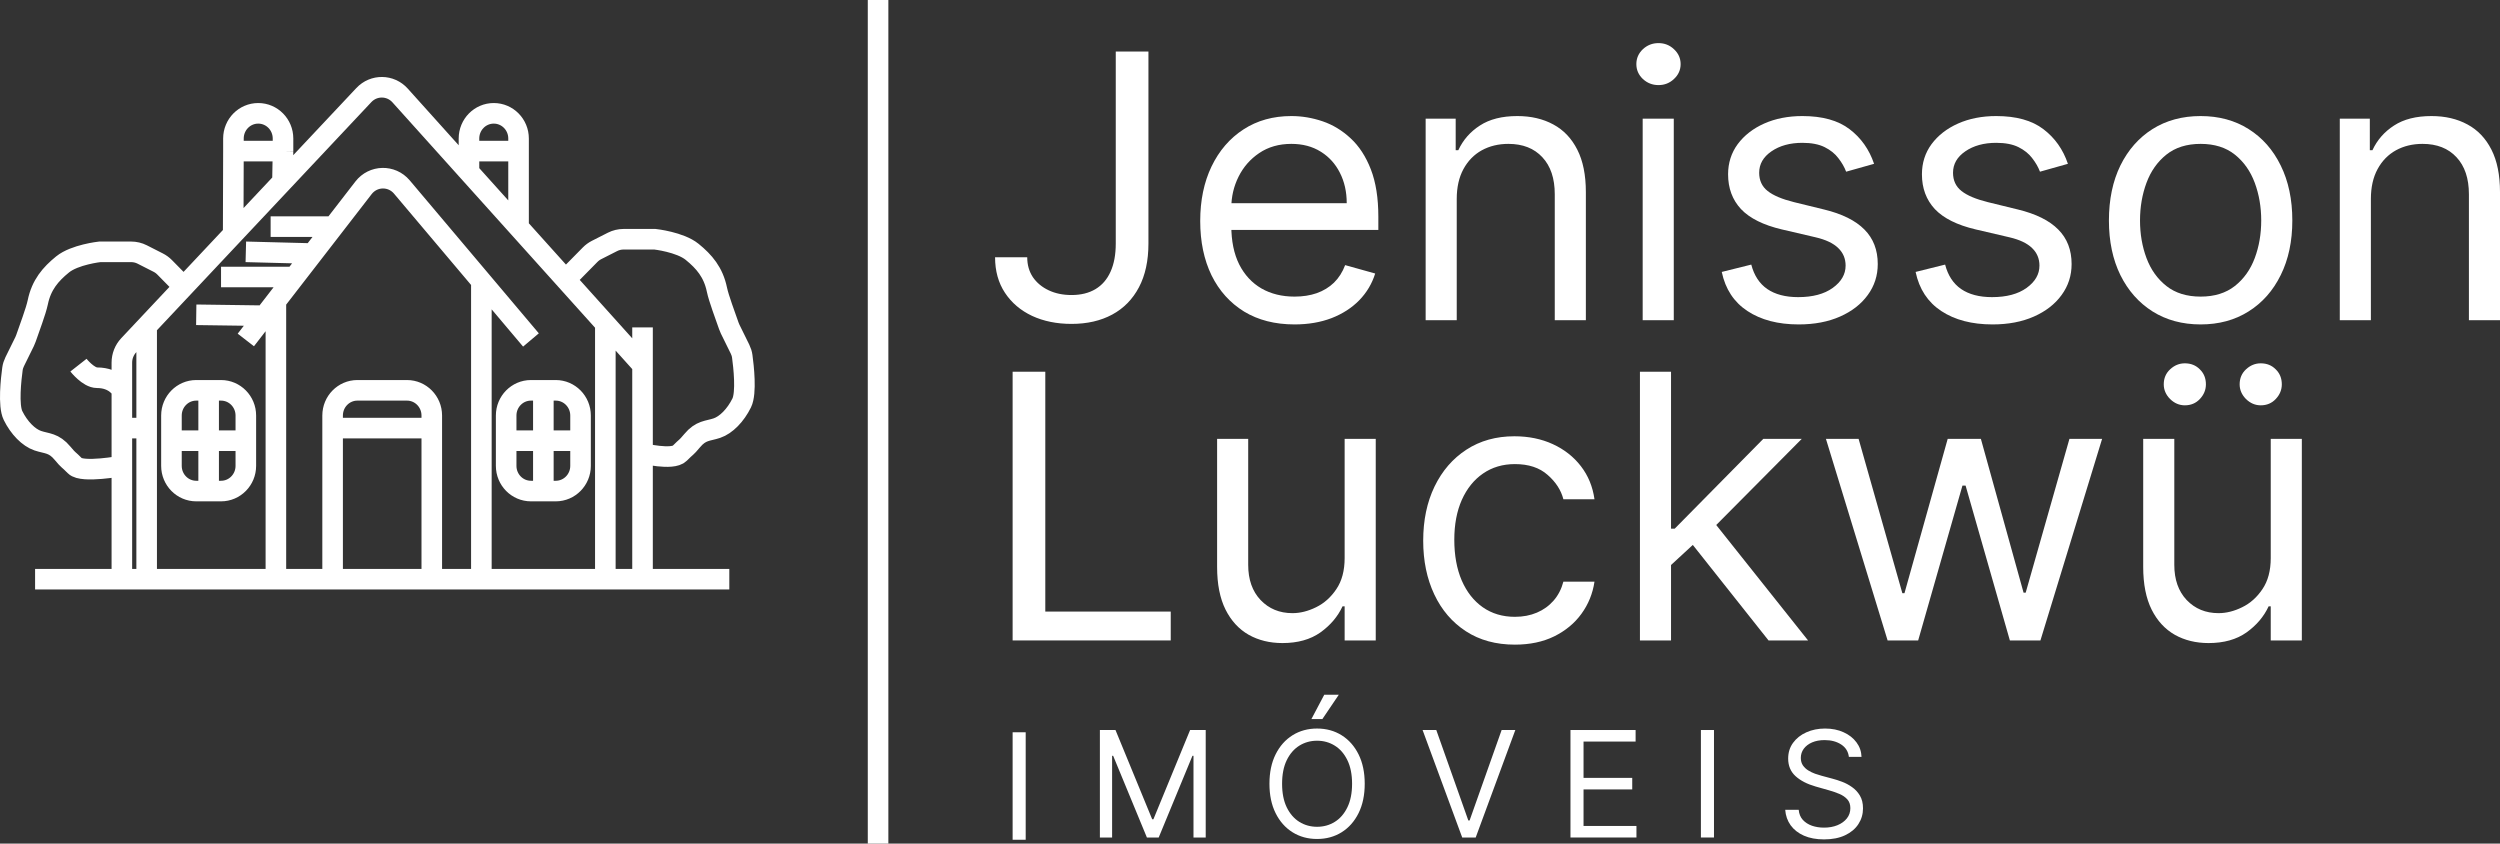 <svg width="243" height="82" viewBox="0 0 243 82" fill="none" xmlns="http://www.w3.org/2000/svg">
<rect x="0" y="0" width="243" height="82" fill="#333333" stroke="none"/>
<path d="M85.349 0V82M32.33 56.298V41.612M32.33 41.612V40.388C32.33 39.036 33.408 37.94 34.739 37.94H39.559C40.89 37.94 41.969 39.036 41.969 40.388V41.612M32.33 41.612H41.969M41.969 41.612V56.298M20.28 47.731H21.485C22.816 47.731 23.895 46.635 23.895 45.284V42.836M20.28 47.731H19.075C17.744 47.731 16.665 46.635 16.665 45.284V42.836M20.28 47.731V42.836M20.28 37.94H19.075C17.744 37.94 16.665 39.036 16.665 40.388V42.836M20.28 37.94H21.485C22.816 37.94 23.895 39.036 23.895 40.388V42.836M20.28 37.94V42.836M20.28 42.836H16.665M20.28 42.836H23.895M52.814 37.94H54.019C55.35 37.94 56.429 39.036 56.429 40.388V42.836M52.814 37.94H51.609C50.278 37.94 49.199 39.036 49.199 40.388V42.836M52.814 37.94V42.836M52.814 47.731H51.609C50.278 47.731 49.199 46.635 49.199 45.284V42.836M52.814 47.731H54.019C55.35 47.731 56.429 46.635 56.429 45.284V42.836M52.814 47.731V42.836M52.814 42.836H49.199M52.814 42.836H56.429M22.666 22.754L22.69 14.687M22.69 14.687V13.463C22.69 12.111 23.769 11.015 25.1 11.015C26.431 11.015 27.509 12.111 27.509 13.463V14.687M22.69 14.687H27.509M27.509 14.687L27.455 17.659M45.584 14.687V13.463C45.584 12.111 46.663 11.015 47.994 11.015C49.325 11.015 50.404 12.111 50.404 13.463V14.687M45.584 14.687V17.134M45.584 14.687H50.404M50.404 22.03V14.687M58.839 31.471L38.89 9.28C37.949 8.232 36.331 8.214 35.367 9.24L12.511 33.559C12.084 34.015 11.845 34.62 11.845 35.249V56.298M58.839 31.471L62.454 35.492M58.839 31.471V56.298M3.41 56.298H11.845M11.845 56.298H26.816M58.839 56.298H70.889M58.839 56.298H46.789M26.305 22.03H32.416M32.416 22.03L30.391 24.647M32.416 22.03L35.335 18.255C36.274 17.042 38.071 17.003 39.06 18.175L46.789 27.333M23.895 24.478L30.391 24.647M30.391 24.647L28.628 26.925M21.485 26.925H28.628M28.628 26.925L26.816 29.268M19.075 30.597L25.717 30.689M25.717 30.689L23.895 33.045M25.717 30.689L26.816 29.268M26.816 29.268V56.298M26.816 56.298H46.789M46.789 56.298V27.333M46.789 27.333L51.609 33.045M62.454 56.298V31.821M62.454 44.06C62.454 44.06 65.363 44.777 66.069 44.06C66.775 43.343 66.629 43.61 67.274 42.836C68.135 41.8 68.791 41.914 69.684 41.612C70.577 41.31 71.499 40.373 72.094 39.164C72.574 38.188 72.279 35.597 72.147 34.635C72.114 34.391 72.039 34.157 71.93 33.937L70.965 31.977C70.914 31.873 70.871 31.766 70.834 31.657C70.511 30.708 69.867 29.031 69.684 28.149C69.334 26.463 68.45 25.433 67.274 24.478C66.097 23.522 63.659 23.254 63.659 23.254H60.613C60.239 23.254 59.87 23.342 59.535 23.512L57.984 24.3C57.752 24.418 57.541 24.573 57.358 24.759L55.224 26.925M11.845 45.284C11.845 45.284 7.995 46.001 7.289 45.284C6.584 44.567 6.729 44.834 6.084 44.06C5.223 43.024 4.567 43.138 3.675 42.836C2.782 42.533 1.86 41.597 1.265 40.388C0.784 39.412 1.079 36.821 1.211 35.859C1.244 35.615 1.32 35.381 1.428 35.16L2.393 33.2C2.444 33.097 2.487 32.99 2.525 32.88C2.847 31.931 3.492 30.255 3.675 29.373C4.024 27.687 4.908 26.657 6.084 25.701C7.261 24.746 9.699 24.478 9.699 24.478H12.745C13.12 24.478 13.489 24.566 13.823 24.736L15.374 25.524C15.606 25.642 15.818 25.796 16.001 25.982L18.134 28.149M11.845 37.94C11.845 37.94 11.242 36.716 9.435 36.716C8.587 36.716 7.627 35.492 7.627 35.492M14.255 56.298V41.612M14.255 41.612V31.821M14.255 41.612H11.845" stroke="white" stroke-width="2"/>
<path d="M99.697 71.177V81.624H98.427V71.177H99.697Z" fill="white"/>
<path d="M106.909 70.957H108.425L111.991 79.63H112.113L115.679 70.957H117.195V81.405H116.007V73.467H115.904L112.626 81.405H111.478L108.2 73.467H108.097V81.405H106.909V70.957Z" fill="white"/>
<path d="M132.651 76.181C132.651 77.283 132.451 78.235 132.052 79.038C131.652 79.841 131.104 80.46 130.408 80.895C129.711 81.33 128.915 81.548 128.02 81.548C127.126 81.548 126.33 81.33 125.633 80.895C124.937 80.46 124.388 79.841 123.989 79.038C123.589 78.235 123.39 77.283 123.39 76.181C123.39 75.079 123.589 74.127 123.989 73.324C124.388 72.522 124.937 71.903 125.633 71.468C126.33 71.032 127.126 70.814 128.02 70.814C128.915 70.814 129.711 71.032 130.408 71.468C131.104 71.903 131.652 72.522 132.052 73.324C132.451 74.127 132.651 75.079 132.651 76.181ZM131.422 76.181C131.422 75.277 131.27 74.513 130.966 73.891C130.665 73.268 130.257 72.797 129.742 72.478C129.229 72.158 128.656 71.998 128.02 71.998C127.385 71.998 126.81 72.158 126.294 72.478C125.782 72.797 125.374 73.268 125.07 73.891C124.769 74.513 124.619 75.277 124.619 76.181C124.619 77.086 124.769 77.849 125.07 78.472C125.374 79.094 125.782 79.565 126.294 79.885C126.81 80.204 127.385 80.364 128.02 80.364C128.656 80.364 129.229 80.204 129.742 79.885C130.257 79.565 130.665 79.094 130.966 78.472C131.27 77.849 131.422 77.086 131.422 76.181ZM127.467 69.896L128.717 67.529H130.131L128.533 69.896H127.467Z" fill="white"/>
<path d="M139.607 70.957L142.721 79.752H142.844L144.401 75.355L145.959 70.957H147.29L143.438 81.405H142.127L138.275 70.957H139.607Z" fill="white"/>
<path d="M152.65 81.405V76.181V70.957H158.981V72.08H153.92V75.61H158.653V76.732H153.92V80.283H159.063V81.405H152.65Z" fill="white"/>
<path d="M166.599 70.957V81.405H165.328V70.957H166.599Z" fill="white"/>
<path d="M179.711 73.569C179.649 73.052 179.4 72.651 178.963 72.365C178.526 72.08 177.99 71.937 177.354 71.937C176.89 71.937 176.484 72.012 176.135 72.161C175.79 72.311 175.521 72.517 175.326 72.779C175.135 73.04 175.039 73.338 175.039 73.671C175.039 73.95 175.106 74.19 175.239 74.391C175.375 74.588 175.55 74.753 175.761 74.885C175.973 75.015 176.195 75.122 176.427 75.207C176.659 75.288 176.873 75.355 177.068 75.406L178.133 75.692C178.406 75.763 178.71 75.862 179.045 75.987C179.383 76.113 179.706 76.285 180.013 76.503C180.324 76.717 180.58 76.992 180.781 77.329C180.983 77.666 181.084 78.079 181.084 78.569C181.084 79.133 180.935 79.643 180.638 80.099C180.344 80.555 179.914 80.917 179.347 81.186C178.784 81.454 178.099 81.589 177.293 81.589C176.542 81.589 175.891 81.468 175.341 81.227C174.795 80.985 174.365 80.648 174.05 80.216C173.74 79.784 173.564 79.283 173.523 78.712H174.834C174.868 79.106 175.001 79.433 175.234 79.691C175.469 79.946 175.766 80.136 176.125 80.262C176.487 80.385 176.876 80.446 177.293 80.446C177.778 80.446 178.213 80.368 178.599 80.211C178.985 80.052 179.291 79.83 179.516 79.548C179.742 79.263 179.854 78.929 179.854 78.548C179.854 78.201 179.757 77.919 179.562 77.701C179.368 77.484 179.111 77.307 178.794 77.171C178.476 77.035 178.133 76.916 177.764 76.814L176.473 76.447C175.654 76.212 175.005 75.877 174.527 75.442C174.049 75.006 173.81 74.436 173.81 73.733C173.81 73.148 173.968 72.637 174.286 72.202C174.607 71.763 175.037 71.423 175.577 71.182C176.12 70.937 176.726 70.814 177.395 70.814C178.072 70.814 178.673 70.935 179.199 71.177C179.724 71.415 180.141 71.741 180.448 72.156C180.759 72.571 180.923 73.042 180.94 73.569H179.711Z" fill="white"/>
<path d="M108.452 5.006H111.628V23.677C111.628 25.344 111.321 26.759 110.706 27.924C110.091 29.089 109.225 29.973 108.106 30.577C106.988 31.181 105.669 31.483 104.149 31.483C102.715 31.483 101.438 31.223 100.32 30.705C99.201 30.177 98.322 29.429 97.682 28.46C97.041 27.491 96.721 26.339 96.721 25.004H99.846C99.846 25.744 100.03 26.39 100.397 26.942C100.772 27.486 101.285 27.912 101.934 28.218C102.582 28.524 103.321 28.677 104.149 28.677C105.063 28.677 105.84 28.485 106.48 28.103C107.12 27.72 107.607 27.159 107.94 26.419C108.281 25.671 108.452 24.757 108.452 23.677V5.006Z" fill="white"/>
<path d="M125.83 31.534C123.935 31.534 122.3 31.117 120.926 30.284C119.56 29.442 118.505 28.269 117.762 26.764C117.028 25.25 116.661 23.49 116.661 21.484C116.661 19.477 117.028 17.709 117.762 16.178C118.505 14.639 119.538 13.441 120.862 12.582C122.193 11.715 123.747 11.281 125.523 11.281C126.548 11.281 127.559 11.451 128.558 11.791C129.557 12.131 130.466 12.684 131.286 13.449C132.106 14.206 132.759 15.209 133.245 16.459C133.732 17.709 133.975 19.248 133.975 21.076V22.351H118.812V19.749H130.902C130.902 18.644 130.68 17.658 130.236 16.791C129.8 15.923 129.177 15.239 128.366 14.737C127.564 14.236 126.616 13.985 125.523 13.985C124.319 13.985 123.278 14.282 122.398 14.877C121.527 15.464 120.857 16.229 120.388 17.173C119.918 18.117 119.683 19.129 119.683 20.208V21.943C119.683 23.422 119.939 24.676 120.452 25.705C120.972 26.726 121.694 27.503 122.616 28.039C123.538 28.566 124.61 28.83 125.83 28.83C126.624 28.83 127.342 28.719 127.982 28.498C128.631 28.269 129.19 27.929 129.66 27.478C130.129 27.019 130.492 26.449 130.748 25.769L133.668 26.585C133.361 27.572 132.844 28.439 132.118 29.187C131.393 29.927 130.496 30.505 129.429 30.921C128.362 31.329 127.162 31.534 125.83 31.534Z" fill="white"/>
<path d="M141.595 19.341V31.125H138.573V11.536H141.493V14.597H141.749C142.21 13.602 142.91 12.803 143.849 12.199C144.788 11.587 146.001 11.281 147.486 11.281C148.818 11.281 149.983 11.553 150.982 12.097C151.981 12.633 152.758 13.449 153.313 14.546C153.868 15.634 154.146 17.012 154.146 18.678V31.125H151.123V18.882C151.123 17.343 150.722 16.144 149.919 15.286C149.117 14.418 148.015 13.985 146.615 13.985C145.651 13.985 144.788 14.193 144.028 14.61C143.277 15.026 142.684 15.634 142.248 16.433C141.813 17.233 141.595 18.202 141.595 19.341Z" fill="white"/>
<path d="M159.668 31.125V11.536H162.691V31.125H159.668ZM161.205 8.271C160.616 8.271 160.108 8.071 159.681 7.672C159.263 7.272 159.054 6.792 159.054 6.231C159.054 5.669 159.263 5.189 159.681 4.789C160.108 4.39 160.616 4.19 161.205 4.19C161.794 4.19 162.298 4.39 162.716 4.789C163.143 5.189 163.357 5.669 163.357 6.231C163.357 6.792 163.143 7.272 162.716 7.672C162.298 8.071 161.794 8.271 161.205 8.271Z" fill="white"/>
<path d="M182.16 15.923L179.445 16.688C179.274 16.238 179.022 15.8 178.689 15.375C178.365 14.941 177.921 14.584 177.357 14.303C176.794 14.023 176.072 13.883 175.193 13.883C173.989 13.883 172.986 14.159 172.183 14.712C171.389 15.256 170.992 15.949 170.992 16.791C170.992 17.539 171.266 18.13 171.812 18.563C172.358 18.997 173.212 19.358 174.373 19.647L177.293 20.361C179.052 20.787 180.362 21.437 181.225 22.313C182.087 23.18 182.518 24.298 182.518 25.667C182.518 26.789 182.194 27.793 181.545 28.677C180.905 29.561 180.008 30.258 178.856 30.768C177.703 31.279 176.363 31.534 174.834 31.534C172.828 31.534 171.167 31.1 169.853 30.233C168.538 29.366 167.705 28.099 167.355 26.432L170.224 25.718C170.497 26.772 171.014 27.563 171.774 28.09C172.542 28.617 173.545 28.881 174.783 28.881C176.192 28.881 177.31 28.583 178.138 27.988C178.975 27.384 179.393 26.662 179.393 25.82C179.393 25.14 179.154 24.57 178.676 24.111C178.198 23.643 177.464 23.295 176.474 23.065L173.195 22.3C171.394 21.875 170.07 21.216 169.225 20.323C168.388 19.422 167.97 18.295 167.97 16.944C167.97 15.838 168.282 14.86 168.905 14.01C169.537 13.16 170.395 12.492 171.479 12.008C172.572 11.523 173.81 11.281 175.193 11.281C177.14 11.281 178.668 11.706 179.778 12.556C180.896 13.406 181.69 14.529 182.16 15.923Z" fill="white"/>
<path d="M201.001 15.923L198.286 16.688C198.115 16.238 197.864 15.8 197.531 15.375C197.206 14.941 196.762 14.584 196.199 14.303C195.635 14.023 194.914 13.883 194.034 13.883C192.831 13.883 191.827 14.159 191.025 14.712C190.231 15.256 189.834 15.949 189.834 16.791C189.834 17.539 190.107 18.13 190.654 18.563C191.2 18.997 192.054 19.358 193.215 19.647L196.135 20.361C197.893 20.787 199.204 21.437 200.066 22.313C200.929 23.18 201.36 24.298 201.36 25.667C201.36 26.789 201.035 27.793 200.386 28.677C199.746 29.561 198.85 30.258 197.697 30.768C196.545 31.279 195.204 31.534 193.676 31.534C191.67 31.534 190.009 31.1 188.694 30.233C187.379 29.366 186.547 28.099 186.197 26.432L189.066 25.718C189.339 26.772 189.855 27.563 190.615 28.09C191.384 28.617 192.387 28.881 193.625 28.881C195.033 28.881 196.152 28.583 196.98 27.988C197.817 27.384 198.235 26.662 198.235 25.82C198.235 25.14 197.996 24.57 197.518 24.111C197.04 23.643 196.305 23.295 195.315 23.065L192.037 22.3C190.235 21.875 188.912 21.216 188.067 20.323C187.23 19.422 186.812 18.295 186.812 16.944C186.812 15.838 187.123 14.86 187.746 14.01C188.378 13.16 189.236 12.492 190.321 12.008C191.413 11.523 192.651 11.281 194.034 11.281C195.981 11.281 197.509 11.706 198.619 12.556C199.738 13.406 200.532 14.529 201.001 15.923Z" fill="white"/>
<path d="M213.9 31.534C212.125 31.534 210.567 31.113 209.226 30.271C207.894 29.429 206.853 28.252 206.101 26.738C205.359 25.225 204.987 23.456 204.987 21.433C204.987 19.392 205.359 17.611 206.101 16.089C206.853 14.567 207.894 13.385 209.226 12.543C210.567 11.702 212.125 11.281 213.9 11.281C215.676 11.281 217.23 11.702 218.562 12.543C219.902 13.385 220.944 14.567 221.687 16.089C222.438 17.611 222.814 19.392 222.814 21.433C222.814 23.456 222.438 25.225 221.687 26.738C220.944 28.252 219.902 29.429 218.562 30.271C217.23 31.113 215.676 31.534 213.9 31.534ZM213.9 28.83C215.249 28.83 216.359 28.485 217.23 27.797C218.101 27.108 218.746 26.203 219.164 25.08C219.582 23.958 219.791 22.742 219.791 21.433C219.791 20.123 219.582 18.903 219.164 17.773C218.746 16.642 218.101 15.728 217.23 15.03C216.359 14.333 215.249 13.985 213.9 13.985C212.552 13.985 211.442 14.333 210.571 15.03C209.7 15.728 209.055 16.642 208.637 17.773C208.219 18.903 208.01 20.123 208.01 21.433C208.01 22.742 208.219 23.958 208.637 25.08C209.055 26.203 209.7 27.108 210.571 27.797C211.442 28.485 212.552 28.83 213.9 28.83Z" fill="white"/>
<path d="M230.45 19.341V31.125H227.427V11.536H230.347V14.597H230.603C231.064 13.602 231.764 12.803 232.704 12.199C233.643 11.587 234.855 11.281 236.341 11.281C237.673 11.281 238.838 11.553 239.837 12.097C240.836 12.633 241.613 13.449 242.168 14.546C242.723 15.634 243 17.012 243 18.678V31.125H239.978V18.882C239.978 17.343 239.576 16.144 238.774 15.286C237.971 14.418 236.87 13.985 235.47 13.985C234.505 13.985 233.643 14.193 232.883 14.61C232.132 15.026 231.538 15.634 231.103 16.433C230.667 17.233 230.45 18.202 230.45 19.341Z" fill="white"/>
<path d="M98.427 62.251V36.132H101.603V59.445H113.795V62.251H98.427Z" fill="white"/>
<path d="M130.699 54.242V42.661H133.722V62.251H130.699V58.935H130.494C130.033 59.93 129.316 60.776 128.343 61.473C127.37 62.162 126.14 62.506 124.655 62.506C123.425 62.506 122.332 62.238 121.376 61.703C120.42 61.158 119.669 60.342 119.122 59.254C118.576 58.157 118.303 56.775 118.303 55.109V42.661H121.325V54.905C121.325 56.333 121.726 57.473 122.529 58.323C123.34 59.173 124.373 59.598 125.628 59.598C126.379 59.598 127.143 59.407 127.92 59.024C128.706 58.642 129.363 58.055 129.893 57.264C130.43 56.474 130.699 55.466 130.699 54.242Z" fill="white"/>
<path d="M147.248 62.659C145.404 62.659 143.816 62.225 142.484 61.358C141.153 60.491 140.128 59.296 139.411 57.774C138.694 56.252 138.335 54.514 138.335 52.558C138.335 50.569 138.702 48.813 139.437 47.291C140.179 45.761 141.212 44.566 142.536 43.707C143.868 42.84 145.421 42.406 147.197 42.406C148.58 42.406 149.827 42.661 150.937 43.172C152.047 43.682 152.956 44.396 153.665 45.314C154.373 46.233 154.813 47.304 154.984 48.528H151.961C151.731 47.635 151.218 46.845 150.424 46.156C149.639 45.459 148.58 45.11 147.248 45.11C146.07 45.11 145.037 45.416 144.149 46.028C143.27 46.632 142.583 47.487 142.087 48.592C141.601 49.689 141.358 50.977 141.358 52.456C141.358 53.97 141.597 55.288 142.075 56.41C142.561 57.532 143.244 58.404 144.124 59.024C145.012 59.645 146.053 59.955 147.248 59.955C148.034 59.955 148.747 59.819 149.387 59.547C150.027 59.275 150.57 58.884 151.014 58.374C151.458 57.864 151.773 57.252 151.961 56.537H154.984C154.813 57.694 154.39 58.735 153.716 59.662C153.05 60.58 152.166 61.311 151.065 61.856C149.972 62.391 148.7 62.659 147.248 62.659Z" fill="white"/>
<path d="M162.219 55.109L162.168 51.385H162.783L171.389 42.661H175.128L165.959 51.895H165.703L162.219 55.109ZM159.402 62.251V36.132H162.424V62.251H159.402ZM171.901 62.251L164.217 52.558L166.369 50.467L175.743 62.251H171.901Z" fill="white"/>
<path d="M183.475 62.251L177.481 42.661H180.657L184.909 57.66H185.114L189.315 42.661H192.542L196.691 57.609H196.896L201.148 42.661H204.324L198.33 62.251H195.359L191.056 47.202H190.749L186.446 62.251H183.475Z" fill="white"/>
<path d="M220.716 54.242V42.661H223.738V62.251H220.716V58.935H220.511C220.05 59.93 219.333 60.776 218.36 61.473C217.386 62.162 216.157 62.506 214.671 62.506C213.442 62.506 212.349 62.238 211.393 61.703C210.437 61.158 209.685 60.342 209.139 59.254C208.593 58.157 208.319 56.775 208.319 55.109V42.661H211.342V54.905C211.342 56.333 211.743 57.473 212.545 58.323C213.357 59.173 214.39 59.598 215.645 59.598C216.396 59.598 217.16 59.407 217.937 59.024C218.722 58.642 219.38 58.055 219.909 57.264C220.447 56.474 220.716 55.466 220.716 54.242ZM212.366 39.397C211.828 39.397 211.35 39.193 210.932 38.784C210.522 38.368 210.317 37.892 210.317 37.356C210.317 36.769 210.522 36.285 210.932 35.902C211.35 35.511 211.828 35.315 212.366 35.315C212.955 35.315 213.442 35.511 213.826 35.902C214.219 36.285 214.415 36.769 214.415 37.356C214.415 37.892 214.219 38.368 213.826 38.784C213.442 39.193 212.955 39.397 212.366 39.397ZM219.743 39.397C219.205 39.397 218.727 39.193 218.308 38.784C217.899 38.368 217.694 37.892 217.694 37.356C217.694 36.769 217.899 36.285 218.308 35.902C218.727 35.511 219.205 35.315 219.743 35.315C220.332 35.315 220.818 35.511 221.203 35.902C221.595 36.285 221.792 36.769 221.792 37.356C221.792 37.892 221.595 38.368 221.203 38.784C220.818 39.193 220.332 39.397 219.743 39.397Z" fill="white"/>
</svg>
